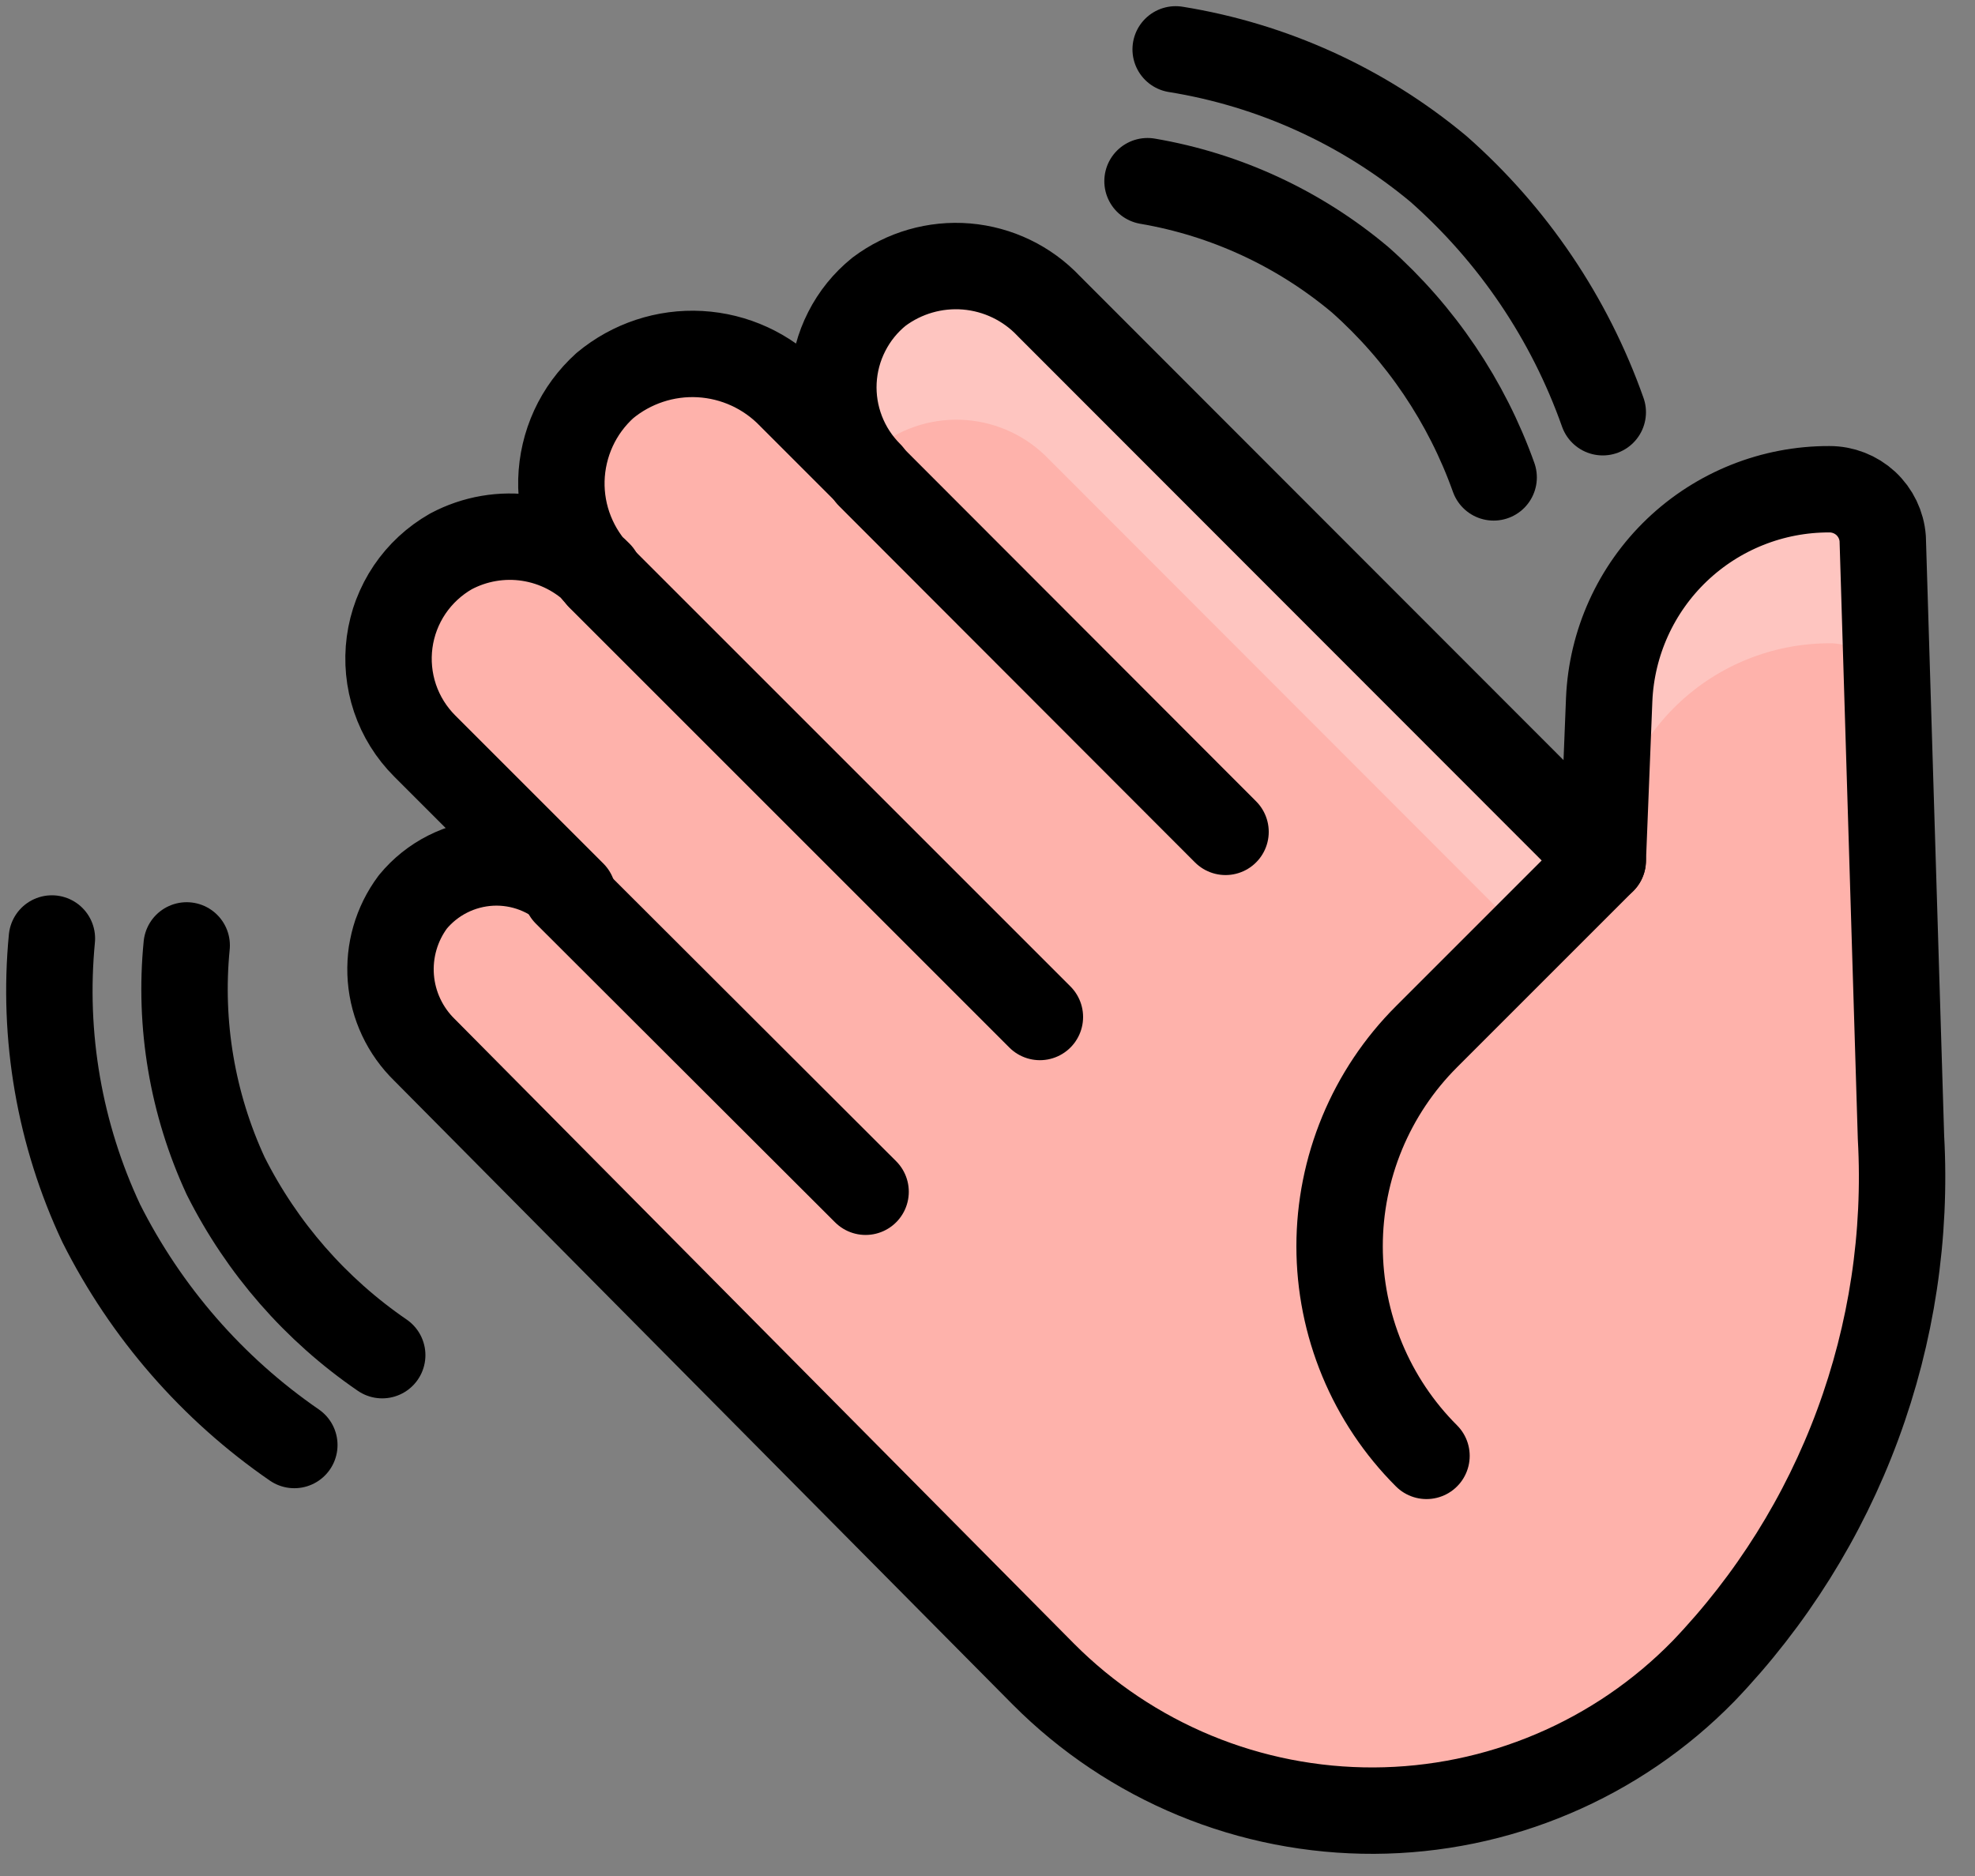 <svg width="40" height="38" viewBox="0 0 40 38" fill="none" xmlns="http://www.w3.org/2000/svg">
<rect x="0" y="0" width="40" height="38" fill="#808080" stroke="none"/>
<g clip-path="url(#clip0_49_2)">
<path d="M32.591 14.17L32.461 17.43L21.241 6.2C20.804 5.737 20.211 5.452 19.576 5.398C18.942 5.345 18.31 5.527 17.801 5.91C17.529 6.13 17.307 6.404 17.149 6.716C16.99 7.027 16.899 7.369 16.881 7.718C16.863 8.067 16.919 8.415 17.045 8.742C17.171 9.068 17.363 9.363 17.611 9.61L16.021 8.02C15.536 7.515 14.877 7.212 14.177 7.173C13.478 7.134 12.79 7.362 12.251 7.81C11.982 8.053 11.765 8.347 11.614 8.676C11.463 9.005 11.38 9.362 11.37 9.724C11.361 10.086 11.425 10.446 11.56 10.782C11.694 11.118 11.895 11.424 12.151 11.68L12.131 11.63C11.748 11.239 11.249 10.983 10.708 10.9C10.167 10.817 9.614 10.912 9.131 11.17C8.797 11.361 8.511 11.626 8.296 11.944C8.081 12.263 7.942 12.628 7.891 13.009C7.84 13.39 7.877 13.778 8 14.143C8.123 14.507 8.329 14.838 8.601 15.11L11.601 18.11C11.385 17.894 11.126 17.726 10.841 17.616C10.556 17.506 10.251 17.457 9.946 17.472C9.641 17.488 9.342 17.566 9.069 17.704C8.796 17.841 8.555 18.034 8.361 18.27C8.03 18.714 7.872 19.263 7.916 19.815C7.96 20.367 8.204 20.884 8.601 21.27L21.131 33.91C22.009 34.792 23.053 35.49 24.202 35.965C25.352 36.44 26.585 36.681 27.829 36.676C29.073 36.67 30.303 36.418 31.448 35.932C32.594 35.447 33.632 34.739 34.501 33.85C35.873 32.418 36.936 30.72 37.624 28.86C38.312 27.001 38.611 25.02 38.501 23.04L38.131 10.91C38.111 10.638 37.988 10.383 37.788 10.197C37.587 10.012 37.324 9.909 37.051 9.91V9.91C35.901 9.906 34.795 10.348 33.963 11.142C33.132 11.936 32.64 13.021 32.591 14.17V14.17Z" fill="#FEB2AB"/>
<path d="M32.461 17.43L21.241 6.2C20.804 5.737 20.211 5.452 19.576 5.398C18.942 5.345 18.31 5.527 17.801 5.91C17.548 6.115 17.338 6.369 17.183 6.655C17.028 6.942 16.931 7.256 16.898 7.58C16.864 7.905 16.895 8.232 16.988 8.544C17.082 8.856 17.235 9.147 17.441 9.4C17.543 9.26 17.664 9.135 17.801 9.03C18.308 8.645 18.938 8.459 19.573 8.509C20.207 8.559 20.801 8.84 21.241 9.3L30.901 18.97L32.461 17.43Z" fill="white" fill-opacity="0.25"/>
<path d="M38.221 14.03L38.131 10.91C38.111 10.638 37.988 10.383 37.788 10.197C37.587 10.012 37.324 9.909 37.051 9.91C35.898 9.909 34.79 10.356 33.96 11.156C33.13 11.957 32.642 13.048 32.601 14.2L32.471 17.46L32.601 17.32C32.645 16.169 33.133 15.079 33.962 14.279C34.792 13.479 35.899 13.032 37.051 13.03C37.334 13.027 37.608 13.127 37.824 13.31C38.039 13.494 38.18 13.75 38.221 14.03Z" fill="white" fill-opacity="0.25"/>
<path d="M32.591 14.17L32.461 17.43L21.241 6.2C20.804 5.737 20.211 5.452 19.576 5.398C18.942 5.345 18.31 5.527 17.801 5.91C17.529 6.13 17.307 6.404 17.149 6.716C16.99 7.027 16.899 7.369 16.881 7.718C16.863 8.067 16.919 8.415 17.045 8.742C17.171 9.068 17.363 9.363 17.611 9.61L16.021 8.02C15.536 7.515 14.877 7.212 14.177 7.173C13.478 7.134 12.79 7.362 12.251 7.81C11.982 8.053 11.765 8.347 11.614 8.676C11.463 9.005 11.38 9.362 11.37 9.724C11.361 10.086 11.425 10.446 11.56 10.782C11.694 11.118 11.895 11.424 12.151 11.68L12.131 11.63C11.748 11.239 11.249 10.983 10.708 10.9C10.167 10.817 9.614 10.912 9.131 11.17C8.797 11.361 8.511 11.626 8.296 11.944C8.081 12.263 7.942 12.628 7.891 13.009C7.84 13.39 7.877 13.778 8 14.143C8.123 14.507 8.329 14.838 8.601 15.11L11.601 18.11C11.385 17.894 11.126 17.726 10.841 17.616C10.556 17.506 10.251 17.457 9.946 17.472C9.641 17.488 9.342 17.566 9.069 17.704C8.796 17.841 8.555 18.034 8.361 18.27C8.03 18.714 7.872 19.263 7.916 19.815C7.96 20.367 8.204 20.884 8.601 21.27L21.131 33.91C22.009 34.792 23.053 35.49 24.202 35.965C25.352 36.44 26.585 36.681 27.829 36.676C29.073 36.67 30.303 36.418 31.448 35.932C32.594 35.447 33.632 34.739 34.501 33.85C35.873 32.418 36.936 30.72 37.624 28.86C38.312 27.001 38.611 25.02 38.501 23.04L38.131 10.91C38.111 10.638 37.988 10.383 37.788 10.197C37.587 10.012 37.324 9.909 37.051 9.91C35.901 9.906 34.795 10.348 33.963 11.142C33.132 11.936 32.64 13.021 32.591 14.17Z" stroke="black" stroke-width="1.75" stroke-linecap="round" stroke-linejoin="round"/>
<path d="M11.471 18.09L17.531 24.14" stroke="black" stroke-width="1.75" stroke-linecap="round" stroke-linejoin="round"/>
<path d="M12.151 11.69L21.061 20.6" stroke="black" stroke-width="1.75" stroke-linecap="round" stroke-linejoin="round"/>
<path d="M17.611 9.63L24.821 16.85" stroke="black" stroke-width="1.75" stroke-linecap="round" stroke-linejoin="round"/>
<path d="M32.461 17.43L28.891 21C28.333 21.557 27.891 22.219 27.589 22.947C27.287 23.676 27.131 24.456 27.131 25.245C27.131 26.033 27.287 26.814 27.589 27.543C27.891 28.271 28.333 28.933 28.891 29.49V29.49" stroke="black" stroke-width="1.75" stroke-linecap="round" stroke-linejoin="round"/>
<path d="M23.241 3.67C24.83 3.941 26.318 4.632 27.551 5.67C28.773 6.755 29.702 8.131 30.251 9.67" stroke="black" stroke-width="1.75" stroke-linecap="round" stroke-linejoin="round"/>
<path d="M23.811 1C25.769 1.315 27.607 2.151 29.131 3.42C30.643 4.753 31.789 6.45 32.461 8.35" stroke="black" stroke-width="1.75" stroke-linecap="round" stroke-linejoin="round"/>
<path d="M3.781 19.15C3.623 20.749 3.896 22.362 4.571 23.82C5.304 25.279 6.394 26.527 7.741 27.45" stroke="black" stroke-width="1.75" stroke-linecap="round" stroke-linejoin="round"/>
<path d="M1.051 19.01C0.86 20.988 1.206 22.981 2.051 24.78C2.957 26.581 4.301 28.126 5.961 29.27" stroke="black" stroke-width="1.75" stroke-linecap="round" stroke-linejoin="round"/>
</g>
<defs>
<clipPath id="clip0_49_2">
<rect width="40" height="38" fill="white"/>
</clipPath>
</defs>
</svg>
